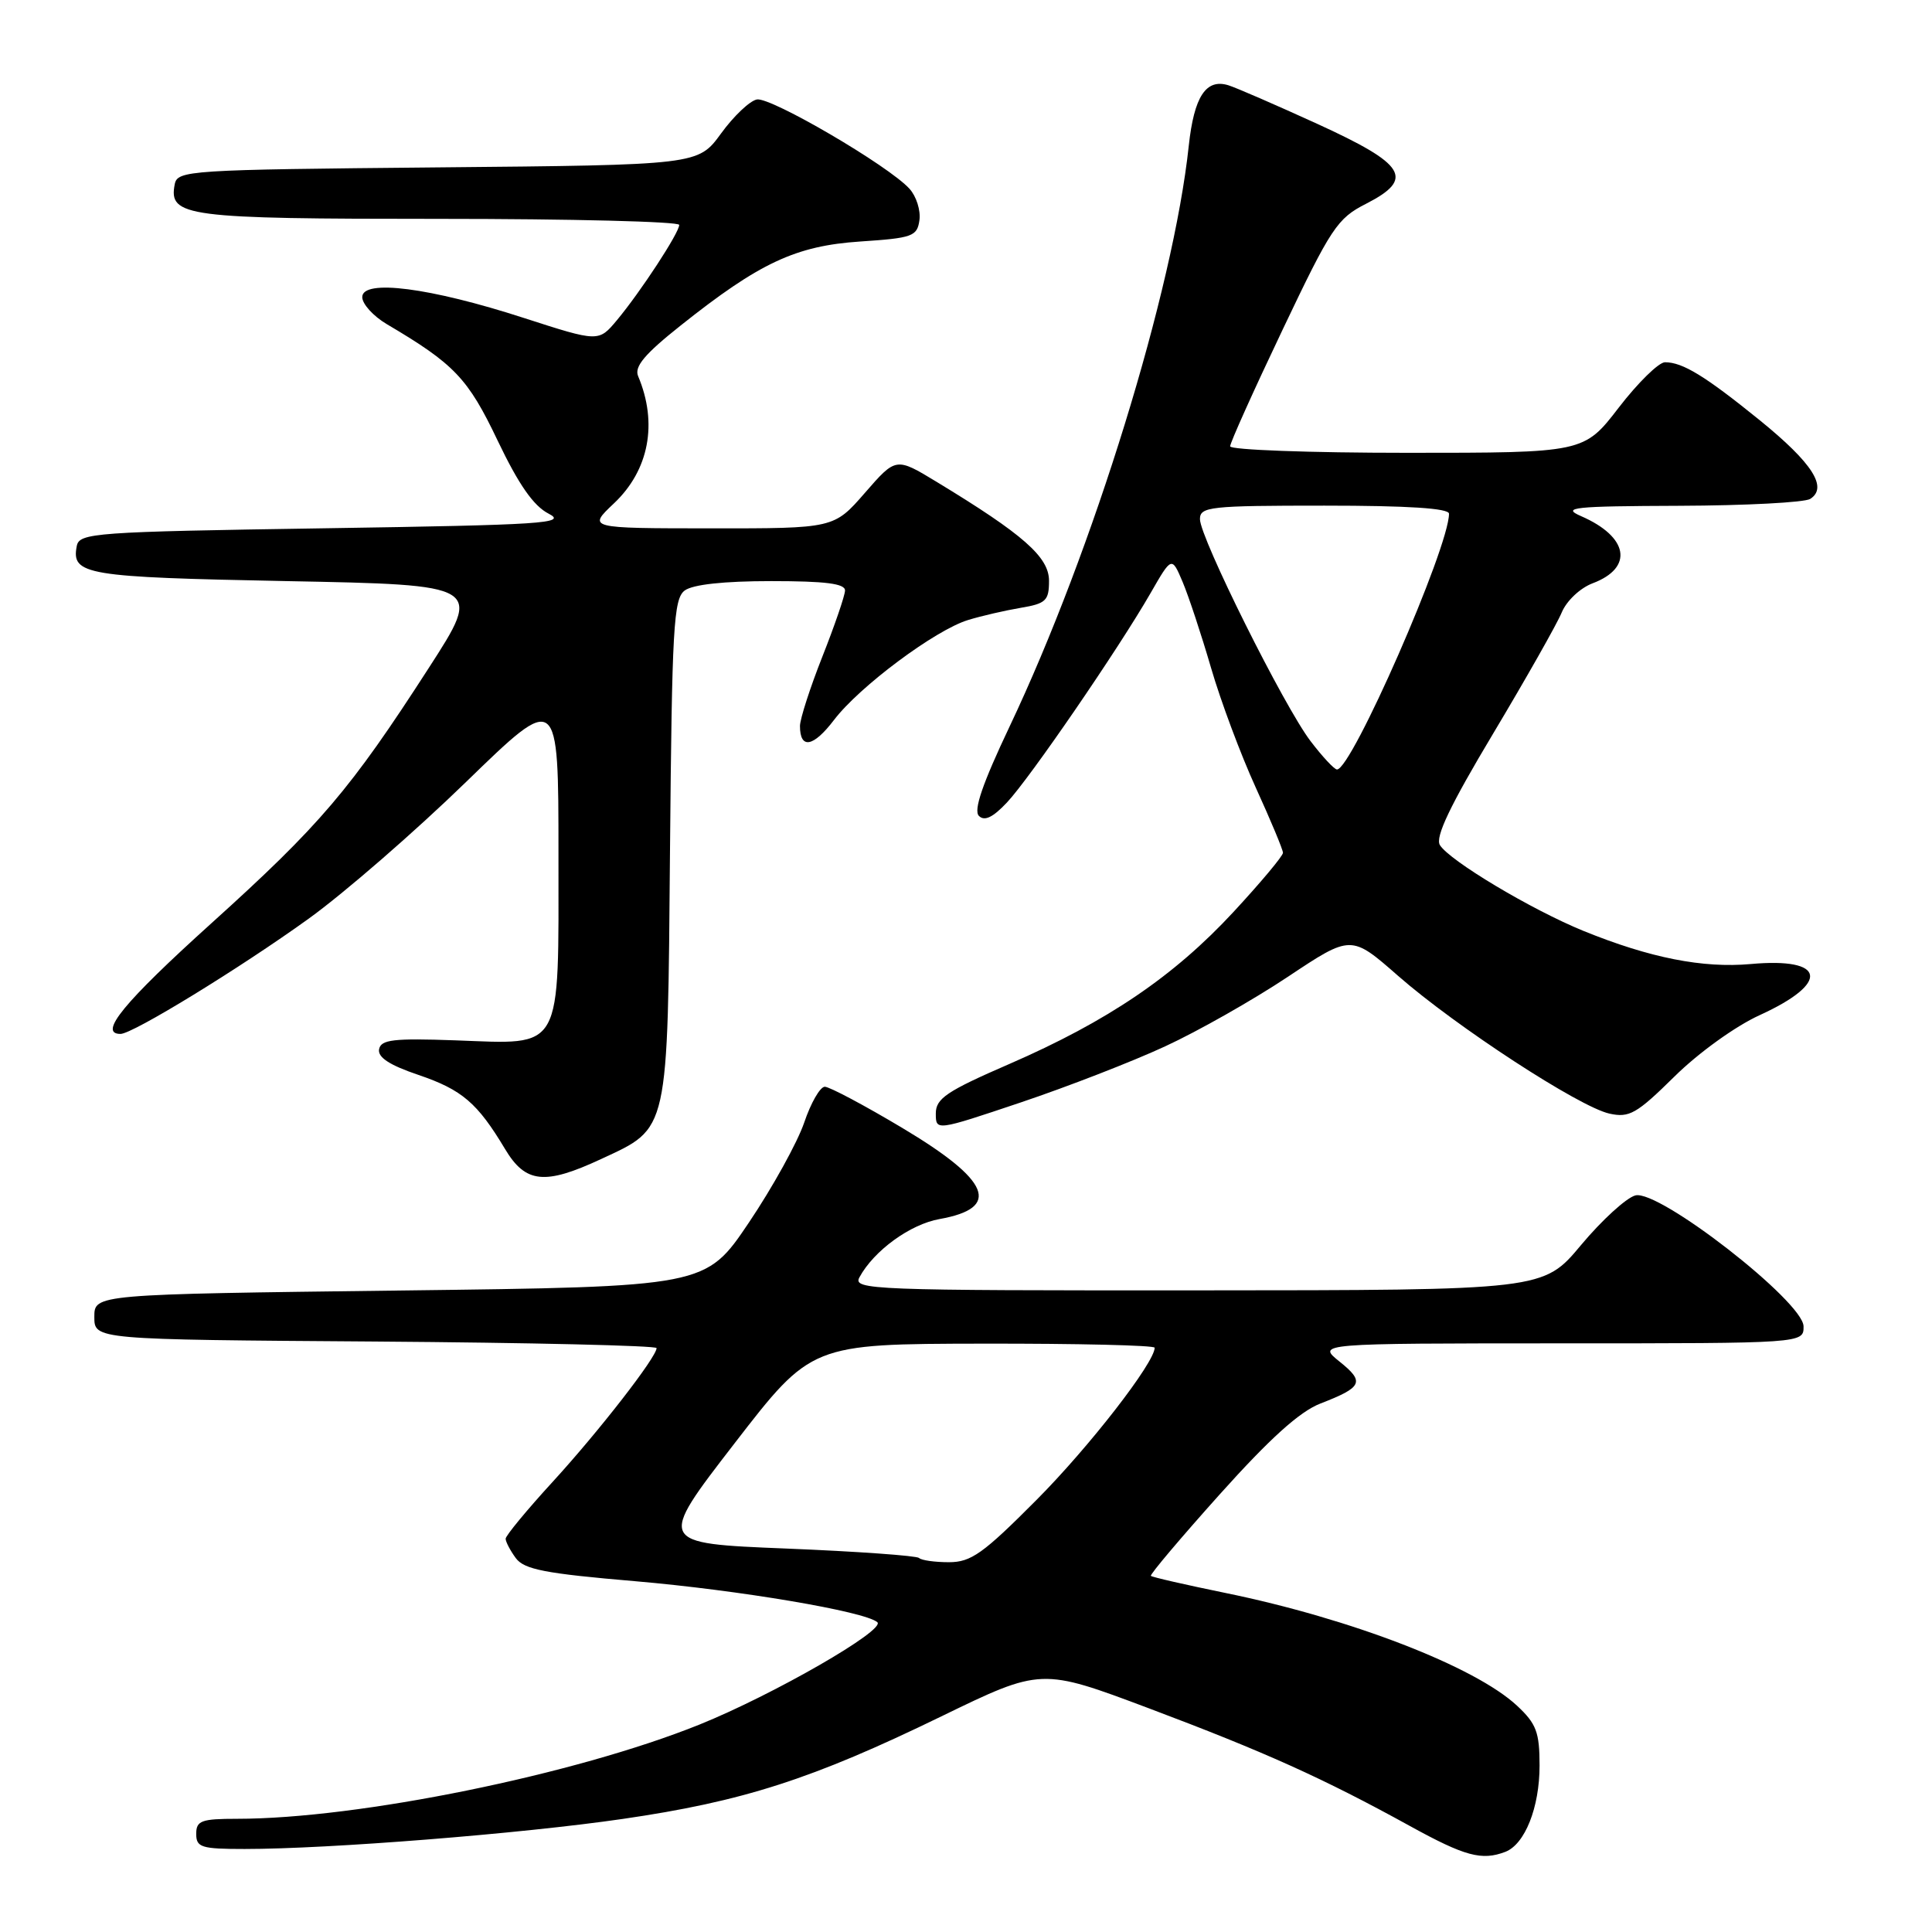 <?xml version="1.0" encoding="UTF-8" standalone="no"?>
<!DOCTYPE svg PUBLIC "-//W3C//DTD SVG 1.1//EN" "http://www.w3.org/Graphics/SVG/1.1/DTD/svg11.dtd" >
<svg xmlns="http://www.w3.org/2000/svg" xmlns:xlink="http://www.w3.org/1999/xlink" version="1.1" viewBox="0 0 256 256">
 <g >
 <path fill="currentColor"
d=" M 199.46 245.38 C 202.06 244.38 204.00 239.50 204.00 233.95 C 204.00 229.53 203.58 228.41 201.02 226.02 C 195.47 220.84 179.02 214.48 162.35 211.07 C 157.09 209.99 152.65 208.98 152.50 208.81 C 152.34 208.64 156.45 203.78 161.63 198.00 C 168.25 190.62 172.20 187.05 174.95 185.98 C 180.55 183.81 180.87 183.12 177.50 180.42 C 174.50 178.01 174.50 178.01 206.75 178.00 C 239.00 178.00 239.00 178.00 238.98 175.75 C 238.96 172.48 219.80 157.57 216.69 158.40 C 215.49 158.72 212.25 161.68 209.50 164.97 C 204.50 170.96 204.50 170.96 158.71 170.98 C 115.41 171.00 112.98 170.91 113.88 169.25 C 115.79 165.72 120.60 162.22 124.50 161.53 C 132.72 160.06 131.24 156.43 119.58 149.47 C 114.54 146.46 109.91 144.00 109.29 144.00 C 108.67 144.00 107.44 146.14 106.56 148.75 C 105.67 151.36 102.38 157.32 99.23 162.00 C 93.50 170.50 93.50 170.50 53.00 171.00 C 12.50 171.50 12.50 171.50 12.50 174.50 C 12.50 177.50 12.50 177.50 49.75 177.76 C 70.24 177.91 87.00 178.30 87.00 178.63 C 87.00 179.82 79.38 189.63 73.25 196.33 C 69.81 200.08 67.00 203.49 67.00 203.89 C 67.00 204.29 67.60 205.44 68.34 206.45 C 69.45 207.96 72.19 208.50 84.18 209.52 C 97.91 210.70 114.61 213.52 116.25 214.95 C 117.42 215.97 102.46 224.57 92.67 228.52 C 76.20 235.15 47.50 241.00 31.41 241.00 C 26.67 241.00 26.00 241.25 26.00 243.00 C 26.00 244.79 26.67 245.00 32.42 245.00 C 43.59 245.00 69.02 242.98 82.50 241.02 C 98.45 238.70 107.61 235.76 124.73 227.43 C 137.97 221.00 137.97 221.00 152.23 226.36 C 167.59 232.14 175.32 235.62 186.83 241.96 C 194.11 245.97 196.34 246.57 199.46 245.38 Z  M 79.67 153.57 C 88.68 149.38 88.46 150.37 88.78 112.55 C 89.04 83.16 89.25 79.36 90.72 78.25 C 91.79 77.45 95.89 77.00 102.19 77.00 C 109.39 77.00 111.99 77.33 111.97 78.25 C 111.95 78.94 110.60 82.88 108.97 87.00 C 107.34 91.12 106.01 95.26 106.00 96.19 C 106.00 99.32 107.76 99.01 110.51 95.40 C 113.89 90.96 123.92 83.49 128.26 82.16 C 130.04 81.61 133.19 80.89 135.25 80.54 C 138.59 79.98 139.00 79.59 139.00 76.96 C 139.00 73.81 135.60 70.82 124.11 63.85 C 118.72 60.58 118.72 60.58 114.61 65.30 C 110.50 70.02 110.50 70.02 94.18 70.01 C 77.86 70.00 77.86 70.00 81.34 66.71 C 86.00 62.32 87.19 56.08 84.55 49.83 C 84.03 48.58 85.43 46.91 90.18 43.14 C 100.63 34.82 105.44 32.57 114.00 32.00 C 120.92 31.54 121.53 31.32 121.83 29.17 C 122.01 27.88 121.42 26.01 120.51 25.01 C 117.76 21.97 102.13 12.83 100.29 13.18 C 99.35 13.36 97.21 15.39 95.54 17.69 C 92.50 21.86 92.50 21.86 58.01 22.18 C 24.85 22.49 23.51 22.57 23.15 24.43 C 22.33 28.71 24.58 29.00 58.19 29.00 C 75.69 29.00 90.00 29.36 90.00 29.80 C 90.00 30.84 84.90 38.64 81.75 42.42 C 79.32 45.33 79.32 45.33 69.41 42.13 C 56.99 38.10 48.00 36.95 48.00 39.37 C 48.00 40.28 49.46 41.89 51.25 42.95 C 60.21 48.24 62.00 50.11 65.94 58.38 C 68.73 64.22 70.70 67.04 72.69 68.06 C 75.21 69.35 72.11 69.55 43.01 70.00 C 12.38 70.47 10.51 70.61 10.17 72.36 C 9.44 76.17 11.31 76.48 38.01 77.00 C 63.92 77.50 63.92 77.50 56.82 88.50 C 46.41 104.65 42.42 109.33 28.02 122.33 C 16.40 132.82 12.97 137.00 15.97 137.00 C 17.58 137.00 31.73 128.33 40.90 121.73 C 45.63 118.32 55.01 110.17 61.75 103.62 C 74.00 91.72 74.00 91.72 74.00 113.20 C 74.00 139.67 74.72 138.37 60.32 137.85 C 52.13 137.56 50.48 137.75 50.23 139.03 C 50.03 140.10 51.62 141.14 55.44 142.43 C 61.23 144.40 63.26 146.14 66.92 152.25 C 69.64 156.80 72.18 157.06 79.67 153.57 Z  M 154.38 138.65 C 158.72 136.65 166.04 132.50 170.65 129.43 C 179.03 123.85 179.03 123.85 185.26 129.31 C 192.97 136.06 209.27 146.68 213.26 147.56 C 215.89 148.14 216.87 147.58 221.87 142.65 C 225.06 139.50 229.95 135.98 233.15 134.52 C 242.55 130.24 241.96 126.83 231.98 127.74 C 225.62 128.31 218.63 126.93 209.84 123.36 C 202.94 120.55 192.05 114.04 190.79 111.97 C 190.15 110.92 192.14 106.74 197.84 97.22 C 202.21 89.91 206.30 82.69 206.93 81.17 C 207.57 79.62 209.37 77.92 211.03 77.29 C 216.50 75.23 215.80 71.13 209.50 68.39 C 206.86 67.24 208.43 67.07 222.50 67.02 C 231.30 66.99 239.11 66.58 239.86 66.11 C 242.24 64.60 240.16 61.36 233.21 55.71 C 225.95 49.83 222.97 48.00 220.62 48.00 C 219.80 48.00 217.04 50.70 214.50 54.00 C 209.88 60.00 209.88 60.00 186.44 60.00 C 173.55 60.00 163.00 59.61 163.00 59.14 C 163.00 58.66 166.13 51.71 169.95 43.69 C 176.38 30.17 177.19 28.94 181.01 27.00 C 187.48 23.69 186.32 21.79 174.50 16.39 C 169.00 13.88 163.71 11.58 162.74 11.29 C 159.79 10.40 158.22 12.81 157.52 19.30 C 155.47 38.50 144.85 72.92 133.77 96.28 C 130.19 103.83 128.97 107.37 129.71 108.11 C 130.45 108.85 131.56 108.32 133.43 106.33 C 136.46 103.11 148.23 85.94 152.45 78.60 C 155.26 73.71 155.26 73.71 156.70 77.10 C 157.49 78.97 159.19 84.10 160.47 88.50 C 161.75 92.90 164.42 100.04 166.40 104.37 C 168.38 108.71 170.00 112.59 170.00 113.00 C 170.00 113.42 167.05 116.94 163.44 120.84 C 155.54 129.37 146.80 135.30 133.75 140.98 C 125.43 144.59 124.00 145.56 124.00 147.54 C 124.00 149.86 124.00 149.86 135.25 146.08 C 141.44 144.00 150.05 140.66 154.38 138.65 Z  M 121.78 206.44 C 121.47 206.14 113.54 205.57 104.16 205.19 C 87.10 204.50 87.10 204.50 97.30 191.29 C 107.50 178.08 107.50 178.08 130.25 178.04 C 142.76 178.02 153.00 178.26 153.00 178.58 C 153.00 180.55 144.32 191.74 137.34 198.75 C 130.27 205.86 128.67 207.00 125.74 207.00 C 123.87 207.00 122.08 206.75 121.78 206.44 Z  M 173.66 98.21 C 170.15 93.62 159.00 71.24 159.00 68.79 C 159.00 67.14 160.30 67.00 175.50 67.00 C 186.59 67.00 192.00 67.35 192.00 68.07 C 192.00 72.56 179.07 102.07 177.15 101.96 C 176.79 101.94 175.22 100.26 173.66 98.21 Z "/>
</g>
</svg>